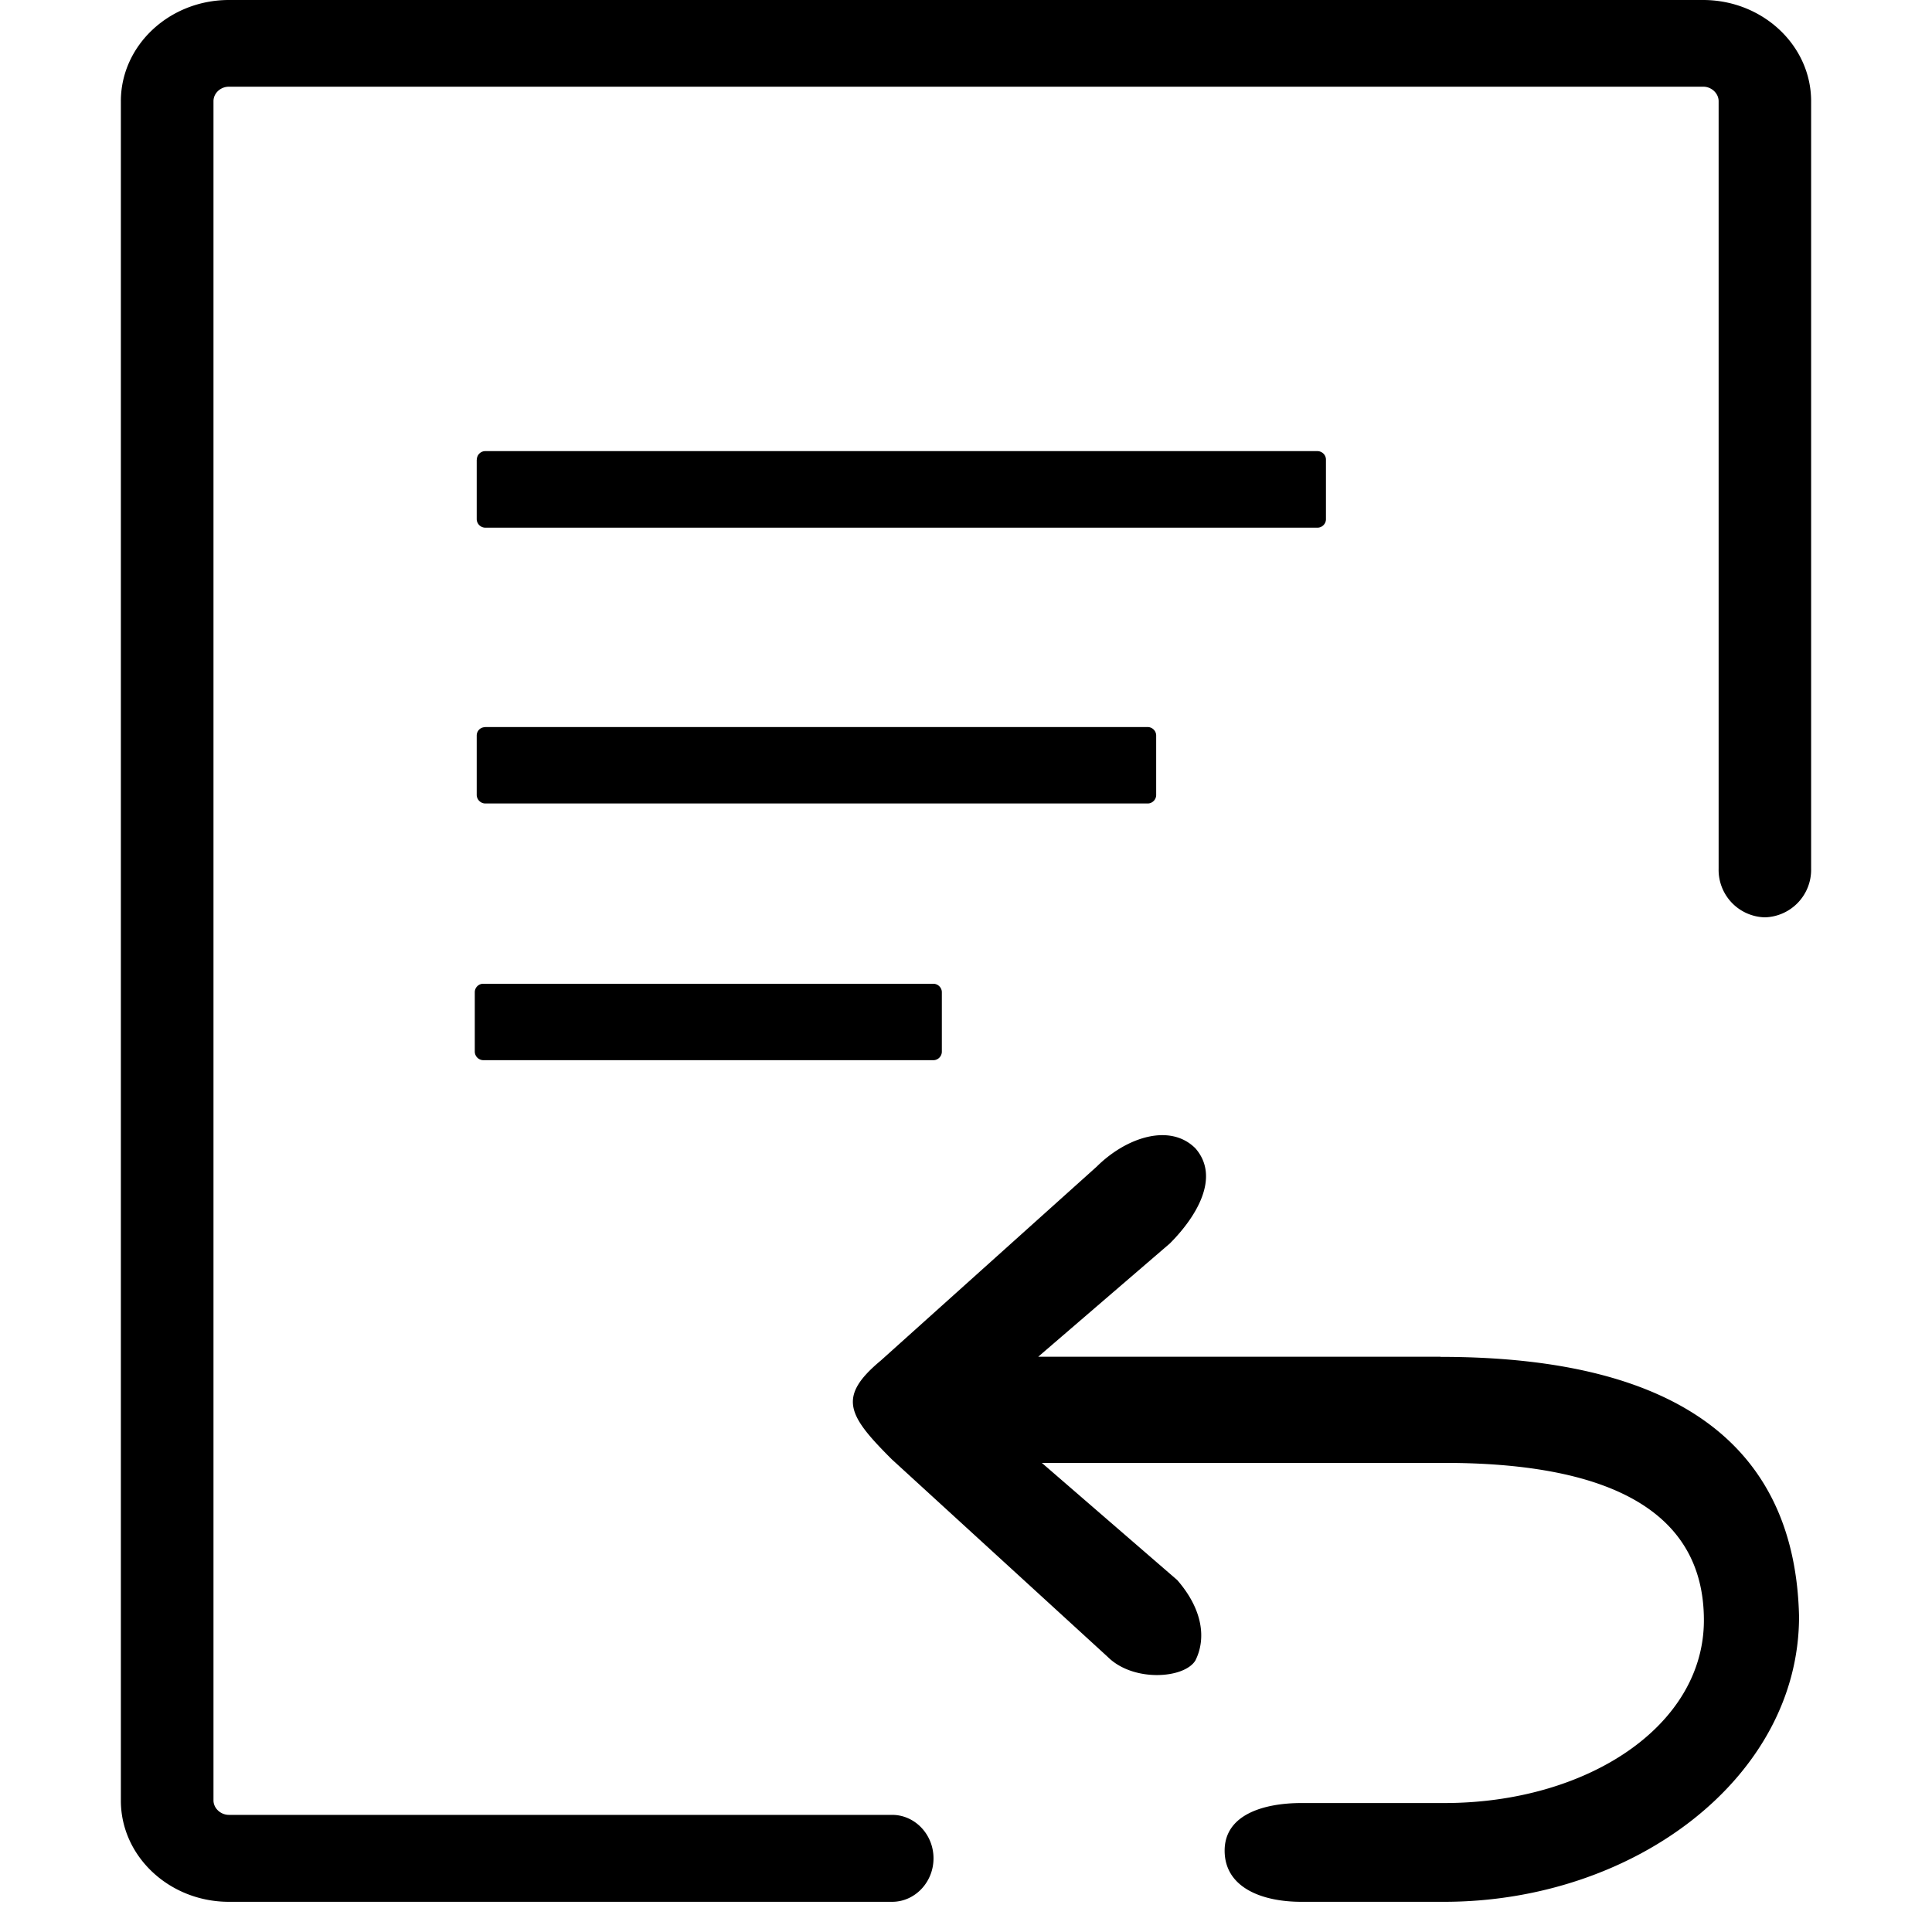 <?xml version="1.0" standalone="no"?><!DOCTYPE svg PUBLIC "-//W3C//DTD SVG 1.1//EN" "http://www.w3.org/Graphics/SVG/1.1/DTD/svg11.dtd"><svg t="1548411001701" class="icon" style="" viewBox="0 0 1024 1024" version="1.1" xmlns="http://www.w3.org/2000/svg" p-id="20397" xmlns:xlink="http://www.w3.org/1999/xlink" width="200" height="200"><defs><style type="text/css"></style></defs><path d="M935.421 486.208a25.152 25.152 0 0 1-24.512-25.792V53.632c0-4.096-3.712-7.68-8.128-7.68H121.341c-4.48 0-8.192 3.456-8.192 7.68V954.24c0 4.16 3.776 7.68 8.192 7.68h351.488c12.096 0 21.952 10.368 21.952 23.04 0 12.672-9.856 23.04-21.952 23.04H121.341c-31.616 0-57.28-24.128-57.28-53.632V53.76C63.997 24.128 89.725 0 121.341 0h781.312c31.616 0 57.28 24.128 57.28 53.632v406.848a25.216 25.216 0 0 1-24.512 25.728z" p-id="20398"></path><path d="M256.125 561.92a4.608 4.608 0 0 1-4.48-4.48v-31.552c0-2.432 1.984-4.48 4.48-4.48h238.528c2.496 0 4.544 2.048 4.544 4.48v31.488c0 2.496-2.048 4.544-4.48 4.544H256.061z m1.088-176.576h351.04c2.496 0 4.544 2.048 4.544 4.48v31.552c0 2.432-2.048 4.48-4.48 4.48H257.149a4.608 4.608 0 0 1-4.48-4.48v-31.488c0-2.56 1.984-4.48 4.48-4.48z m-4.48-141.76c0-2.432 1.984-4.48 4.48-4.48H698.237c2.496 0 4.544 2.048 4.544 4.48V275.2c0 2.432-2.048 4.48-4.48 4.48H257.149a4.608 4.608 0 0 1-4.48-4.48v-31.552z m510.784 475.52H550.269l69.76-60.032c13.568-13.568 27.136-34.88 13.568-50.432-13.568-13.568-36.8-5.76-52.352 9.728l-114.368 102.72c-23.296 19.392-17.472 29.12 5.76 52.352l114.432 104.704c13.568 13.568 40.704 11.584 46.528 1.92 5.824-11.648 3.84-27.136-9.664-42.624l-71.744-62.08h213.248c83.392 0 137.664 23.296 137.664 83.392 0 56.192-62.08 96.896-137.6 96.896H689.789c-19.392 0-40.704 5.824-40.704 25.216 0 19.392 19.392 27.136 40.704 27.136h75.584c100.864 0 188.16-65.92 188.16-151.232-1.984-87.232-60.16-137.6-190.08-137.6z" p-id="20399"></path></svg>
